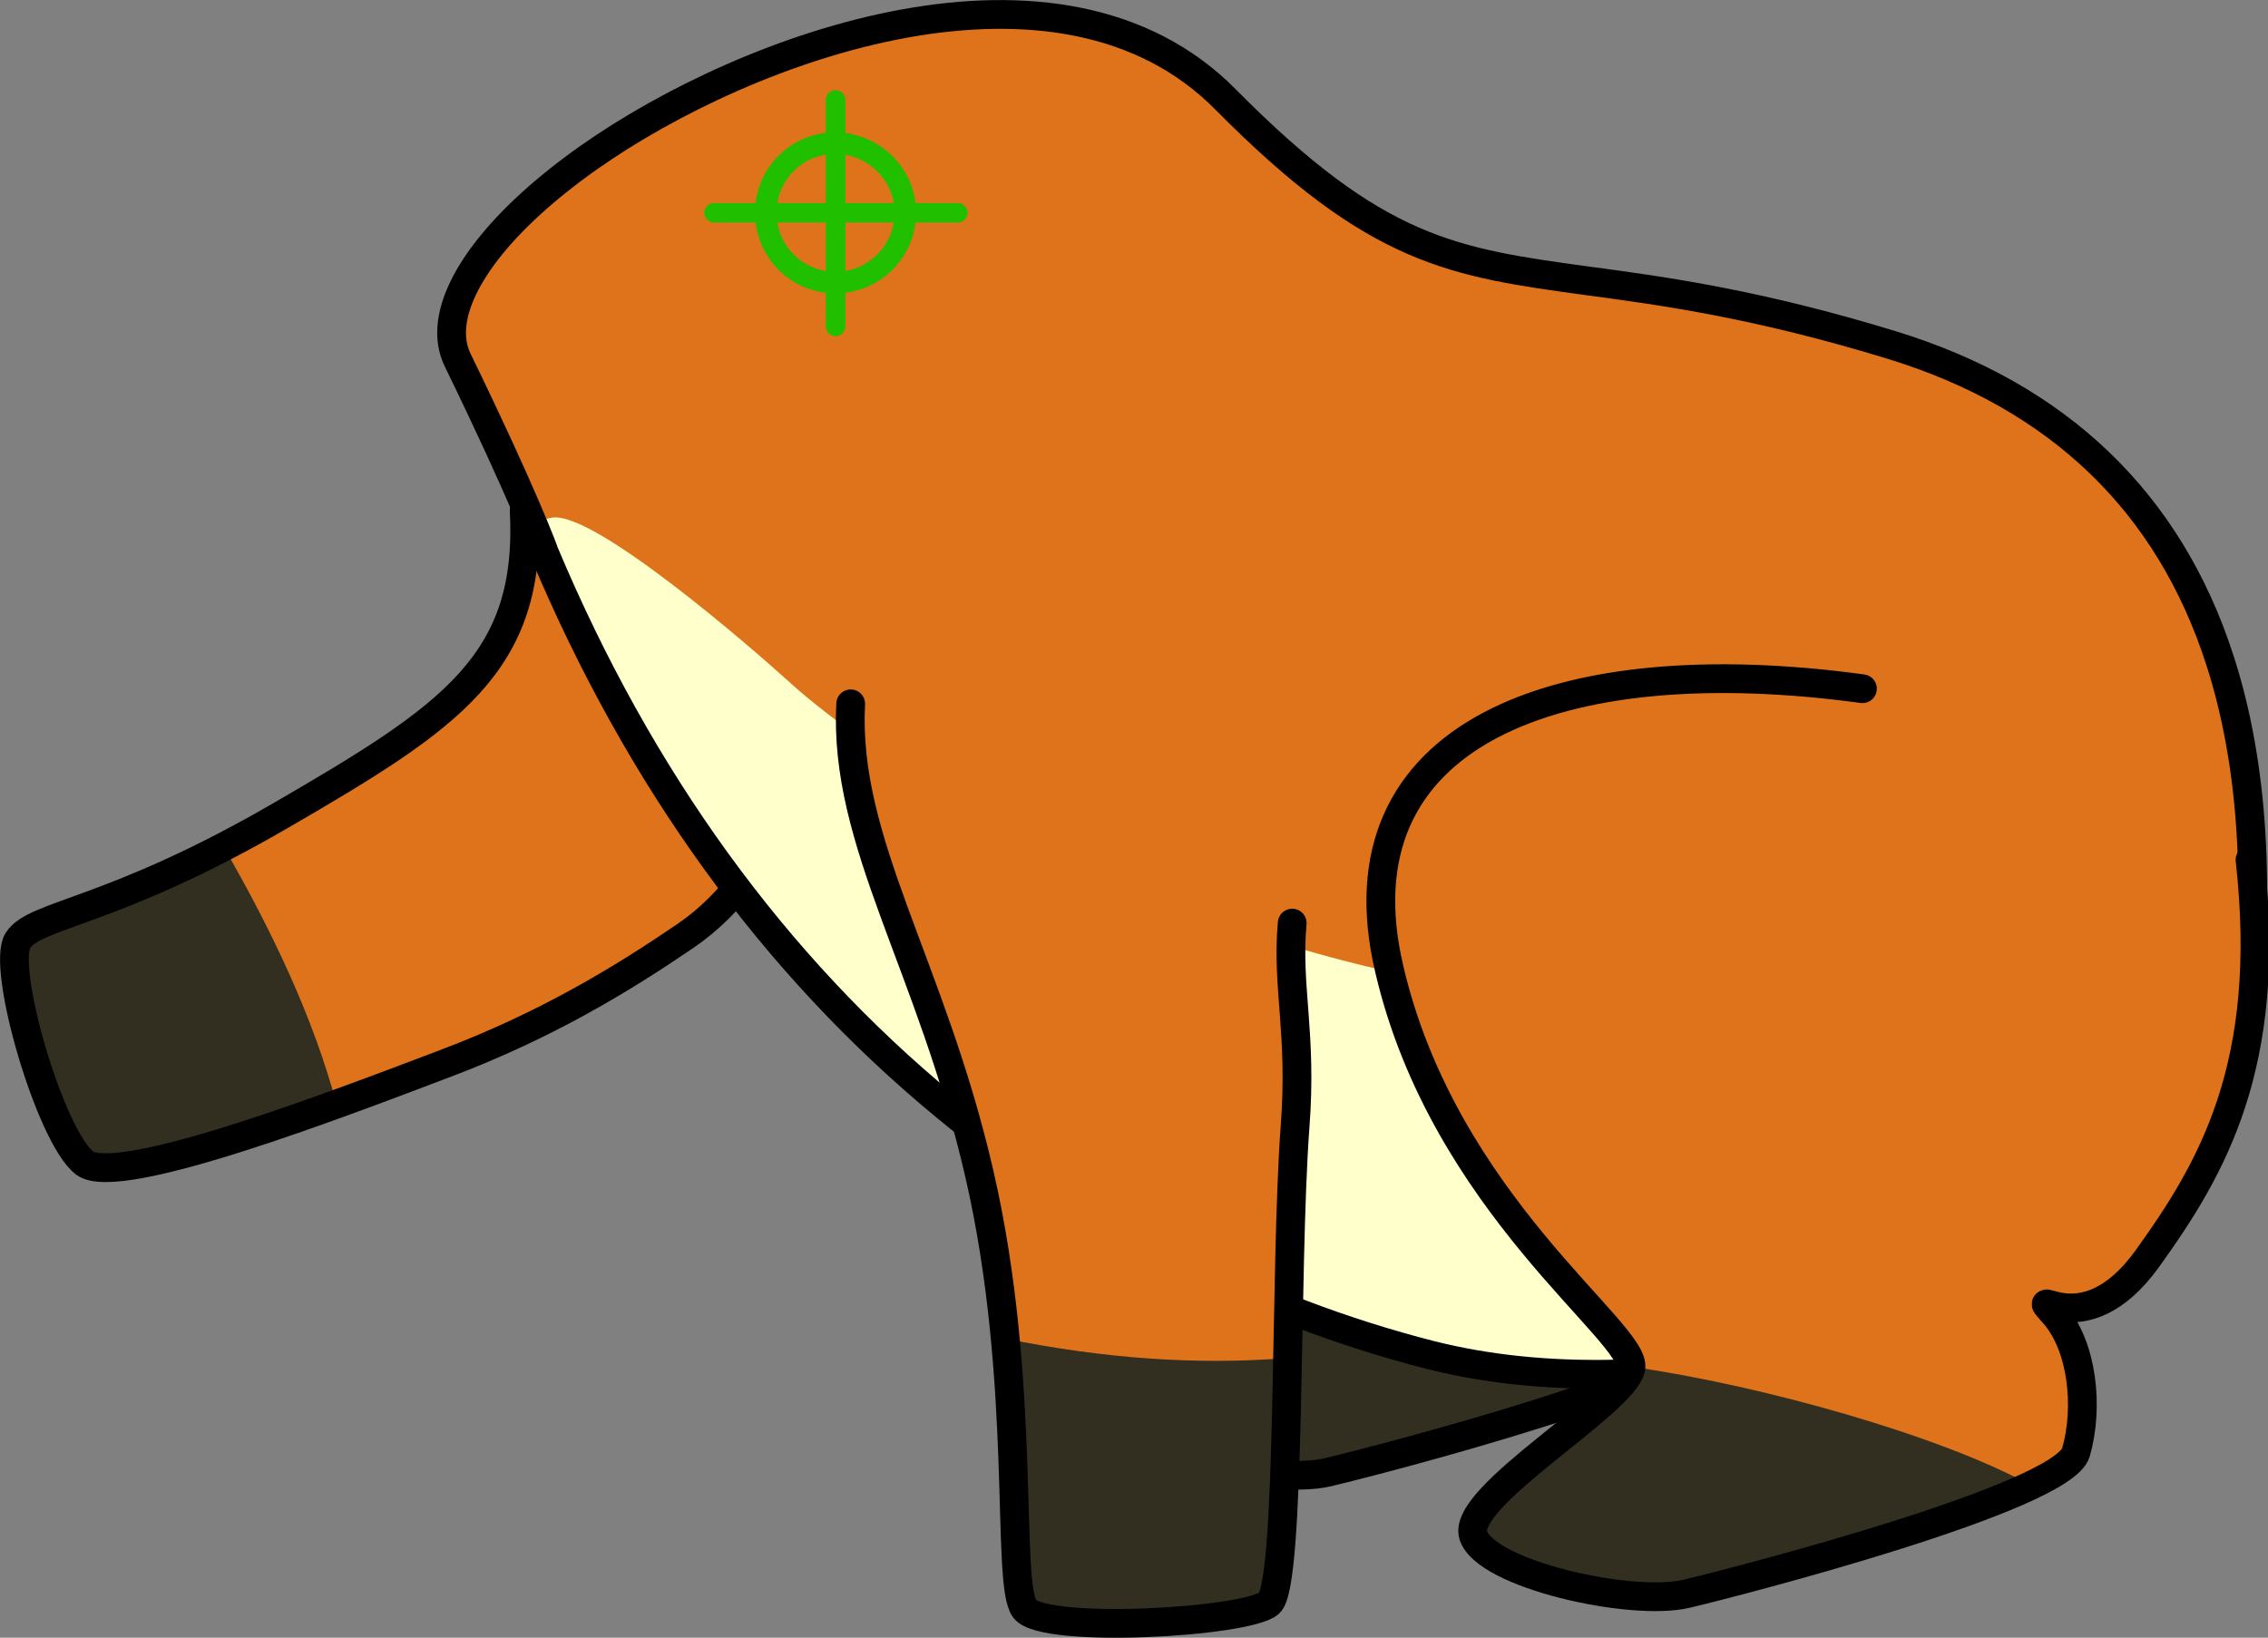 <?xml version="1.0" encoding="utf-8"?>
<!-- Generator: Adobe Illustrator 22.0.1, SVG Export Plug-In . SVG Version: 6.00 Build 0)  -->
<svg version="1.2" baseProfile="tiny" id="レイヤー_1"
	 xmlns="http://www.w3.org/2000/svg" xmlns:xlink="http://www.w3.org/1999/xlink" x="0px" y="0px" width="315.4px" height="227.8px"
	 viewBox="0 0 315.4 227.8" xml:space="preserve">
<rect x="0" y="0" width="315.4" height="227.8" fill="#808080" stroke="none"/>
<g id="体_横_2">
	<g>
		<path fill="#DF731B" d="M209.1,78.9c-42.5-5.8-73.5,6.3-65.8,39c7.6,32.7,34.5,50.6,33.6,55.5c-0.9,4.9-23.7,17.9-21.9,23.3
			c1.8,5.4,21.9,9.9,29.6,8.1c7.6-1.8,52.4-13.4,54.2-19.7c1.8-6.3,0.9-14.8-3.1-19.3s4,4.9,13-7.6c9-12.5,17.5-26.9,14.3-55.5"/>
		<path fill="#332F20" d="M176.8,173.4c-0.9,4.9-23.7,17.9-21.9,23.3c1.8,5.4,21.9,9.9,29.6,8.1c6-1.4,35.1-8.9,48-15.1
			c-12.3-6.8-37.2-13.9-55.6-16.5C176.8,173.2,176.8,173.3,176.8,173.4z"/>
		<path fill="none" stroke="#000000" stroke-width="4" stroke-linecap="round" stroke-linejoin="round" d="M209.1,78.9
			c-42.5-5.8-73.5,6.3-65.8,39c7.6,32.7,34.5,50.6,33.6,55.5c-0.9,4.9-23.7,17.9-21.9,23.3c1.8,5.4,21.9,9.9,29.6,8.1
			c7.6-1.8,52.4-13.4,54.2-19.7c1.8-6.3,0.9-14.8-3.1-19.3s4,4.9,13-7.6c9-12.5,17.5-26.9,14.3-55.5"/>
	</g>
	<g>
		<path fill="#DF731B" d="M72.9,71c1.1,21.3-10.2,28.7-33.8,42.4S4.9,127.1,2.5,130.8c-2.4,3.7,4.5,27.4,9.3,31
			c4.9,3.5,36.2-8.6,50.2-13.9c14-5.3,24.5-11.7,33.3-17.7c27-18.4,19.5-74.1,19.5-74.1L72.9,71z"/>
		<path fill="#332F20" d="M2.5,130.8c-2.4,3.7,4.5,27.4,9.3,31c3.5,2.5,20.5-2.9,35-8.2c-3.2-12-9-24.2-15.7-35.8
			C13,127.1,4.6,127.5,2.5,130.8z"/>
		<path fill="none" stroke="#000000" stroke-width="4" stroke-linecap="round" stroke-linejoin="round" d="M72.9,71
			c1.1,21.3-10.2,28.7-33.8,42.4S4.9,127.1,2.5,130.8c-2.4,3.7,4.5,27.4,9.3,31c4.9,3.5,36.2-8.6,50.2-13.9
			c14-5.3,24.5-11.7,33.3-17.7c27-18.4,19.5-74.1,19.5-74.1L72.9,71z"/>
	</g>
	<g>
		<path fill="#DF731B" d="M81.9,21.9c-12.2,8.6-19.1,17.6-19.1,24.4c0,1.4,0.3,2.7,0.9,3.9c9.1,18.7,12,26.6,12,26.7
			c13.2,31.4,31.9,57.3,55.8,77c19.9,16.5,43.2,28.4,67.5,34.6c31.8,8,71.8-3.2,93.2-17.8c11.8-8.1,18.6-17.1,19.7-26.1
			c2.6-20.5,1.5-38.3-3.2-52.8c-7.1-22-22.5-36.7-45.6-43.8c-18.6-5.7-31.6-7.5-42.1-8.9c-19-2.6-29.5-4-50.5-25.2
			C147.4-9.6,103.9,6.4,81.9,21.9z"/>
		<path fill="#FFFFCC" d="M211,138.3c-52.4-6.7-90.9-34-101.2-43.4c-5.5-5-27.2-23.8-33-22.9c-1,0.2-2,0.4-2.9,0.6
			c1.3,3,1.8,4.5,1.8,4.5c13.2,31.4,31.9,57.3,55.8,77c19.9,16.5,43.2,28.4,67.5,34.6c23.6,6,51.8,1.3,73.4-7.5
			C260.4,163.1,240.2,142,211,138.3z"/>
		<path fill="none" stroke="#000000" stroke-width="4" d="M81.9,21.9c-12.2,8.6-19.1,17.6-19.1,24.4c0,1.4,0.3,2.7,0.9,3.9
			c9.1,18.7,12,26.6,12,26.7c13.2,31.4,31.9,57.3,55.8,77c19.9,16.5,43.2,28.4,67.5,34.6c31.8,8,71.8-3.2,93.2-17.8
			c11.8-8.1,18.6-17.1,19.7-26.1c2.6-20.5,1.5-38.3-3.2-52.8c-7.1-22-22.5-36.7-45.6-43.8c-18.6-5.7-31.6-7.5-42.1-8.9
			c-19-2.6-29.5-4-50.5-25.2C147.4-9.6,103.9,6.4,81.9,21.9z"/>
	</g>
	<g>
		<path fill="#DF731B" d="M259,95.8c-42.5-5.8-73.5,6.3-65.8,39c7.6,32.7,34.5,50.6,33.6,55.5c-0.9,4.9-23.7,17.9-21.9,23.3
			c1.8,5.4,21.9,9.9,29.6,8.1c7.6-1.8,52.4-13.4,54.2-19.7c1.8-6.3,0.9-14.8-3.1-19.3c-4-4.5,4,4.9,13-7.6s17.5-26.9,14.3-55.5"/>
		<path fill="#332F20" d="M226.7,190.3c-0.9,4.9-23.7,17.9-21.9,23.3c1.8,5.4,21.9,9.9,29.6,8.1c6-1.4,35.1-8.9,48-15.1
			c-12.3-6.8-37.2-13.9-55.6-16.5C226.7,190,226.7,190.1,226.7,190.3z"/>
		<path fill="none" stroke="#000000" stroke-width="4" stroke-linecap="round" stroke-linejoin="round" d="M259,95.8
			c-42.5-5.8-73.5,6.3-65.8,39c7.6,32.7,34.5,50.6,33.6,55.5c-0.9,4.9-23.7,17.9-21.9,23.3c1.8,5.4,21.9,9.9,29.6,8.1
			c7.6-1.8,52.4-13.4,54.2-19.7c1.8-6.3,0.9-14.8-3.1-19.3c-4-4.5,4,4.9,13-7.6s17.5-26.9,14.3-55.5"/>
	</g>
	<g>
		<path fill="#DF731B" d="M118.3,97.9c-1,19.3,11.2,36.3,17.9,65.4c6.7,29.1,3.6,56.9,6.3,60.5c2.7,3.5,30.9,1.9,34-0.8
			c3.1-2.7,2.1-46.1,3.6-66.3c1-13-1.2-19.4-0.4-28.3"/>
		<path fill="#332F20" d="M176.5,222.9c1.8-1.6,2.2-17.3,2.5-34c-12.4,1-25.4,0.1-39.2-2.7c1.8,19.4,0.7,34.9,2.7,37.4
			C145.2,227.3,173.4,225.6,176.5,222.9z"/>
		<path fill="none" stroke="#000000" stroke-width="4" stroke-linecap="round" stroke-linejoin="round" d="M118.3,97.9
			c-1,19.3,11.2,36.3,17.9,65.4c6.7,29.1,3.6,56.9,6.3,60.5c2.7,3.5,30.9,1.9,34-0.8c3.1-2.7,2.1-46.1,3.6-66.3
			c1-13-1.2-19.4-0.4-28.3"/>
	</g>
	<g>
		<path fill="none" stroke="#20BF00" stroke-width="3" stroke-linecap="round" stroke-linejoin="round" d="M125.9,29.6
			c0,5.3-4.3,9.7-9.7,9.7s-9.7-4.3-9.7-9.7s4.3-9.7,9.7-9.7C121.6,20,125.9,24.3,125.9,29.6z"/>
		
			<line fill="none" stroke="#20BF00" stroke-width="2.707" stroke-linecap="round" stroke-linejoin="round" x1="99.3" y1="29.6" x2="133.2" y2="29.6"/>
		
			<line fill="none" stroke="#20BF00" stroke-width="2.721" stroke-linecap="round" stroke-linejoin="round" x1="116.2" y1="13.9" x2="116.2" y2="45.4"/>
	</g>
</g>
</svg>

